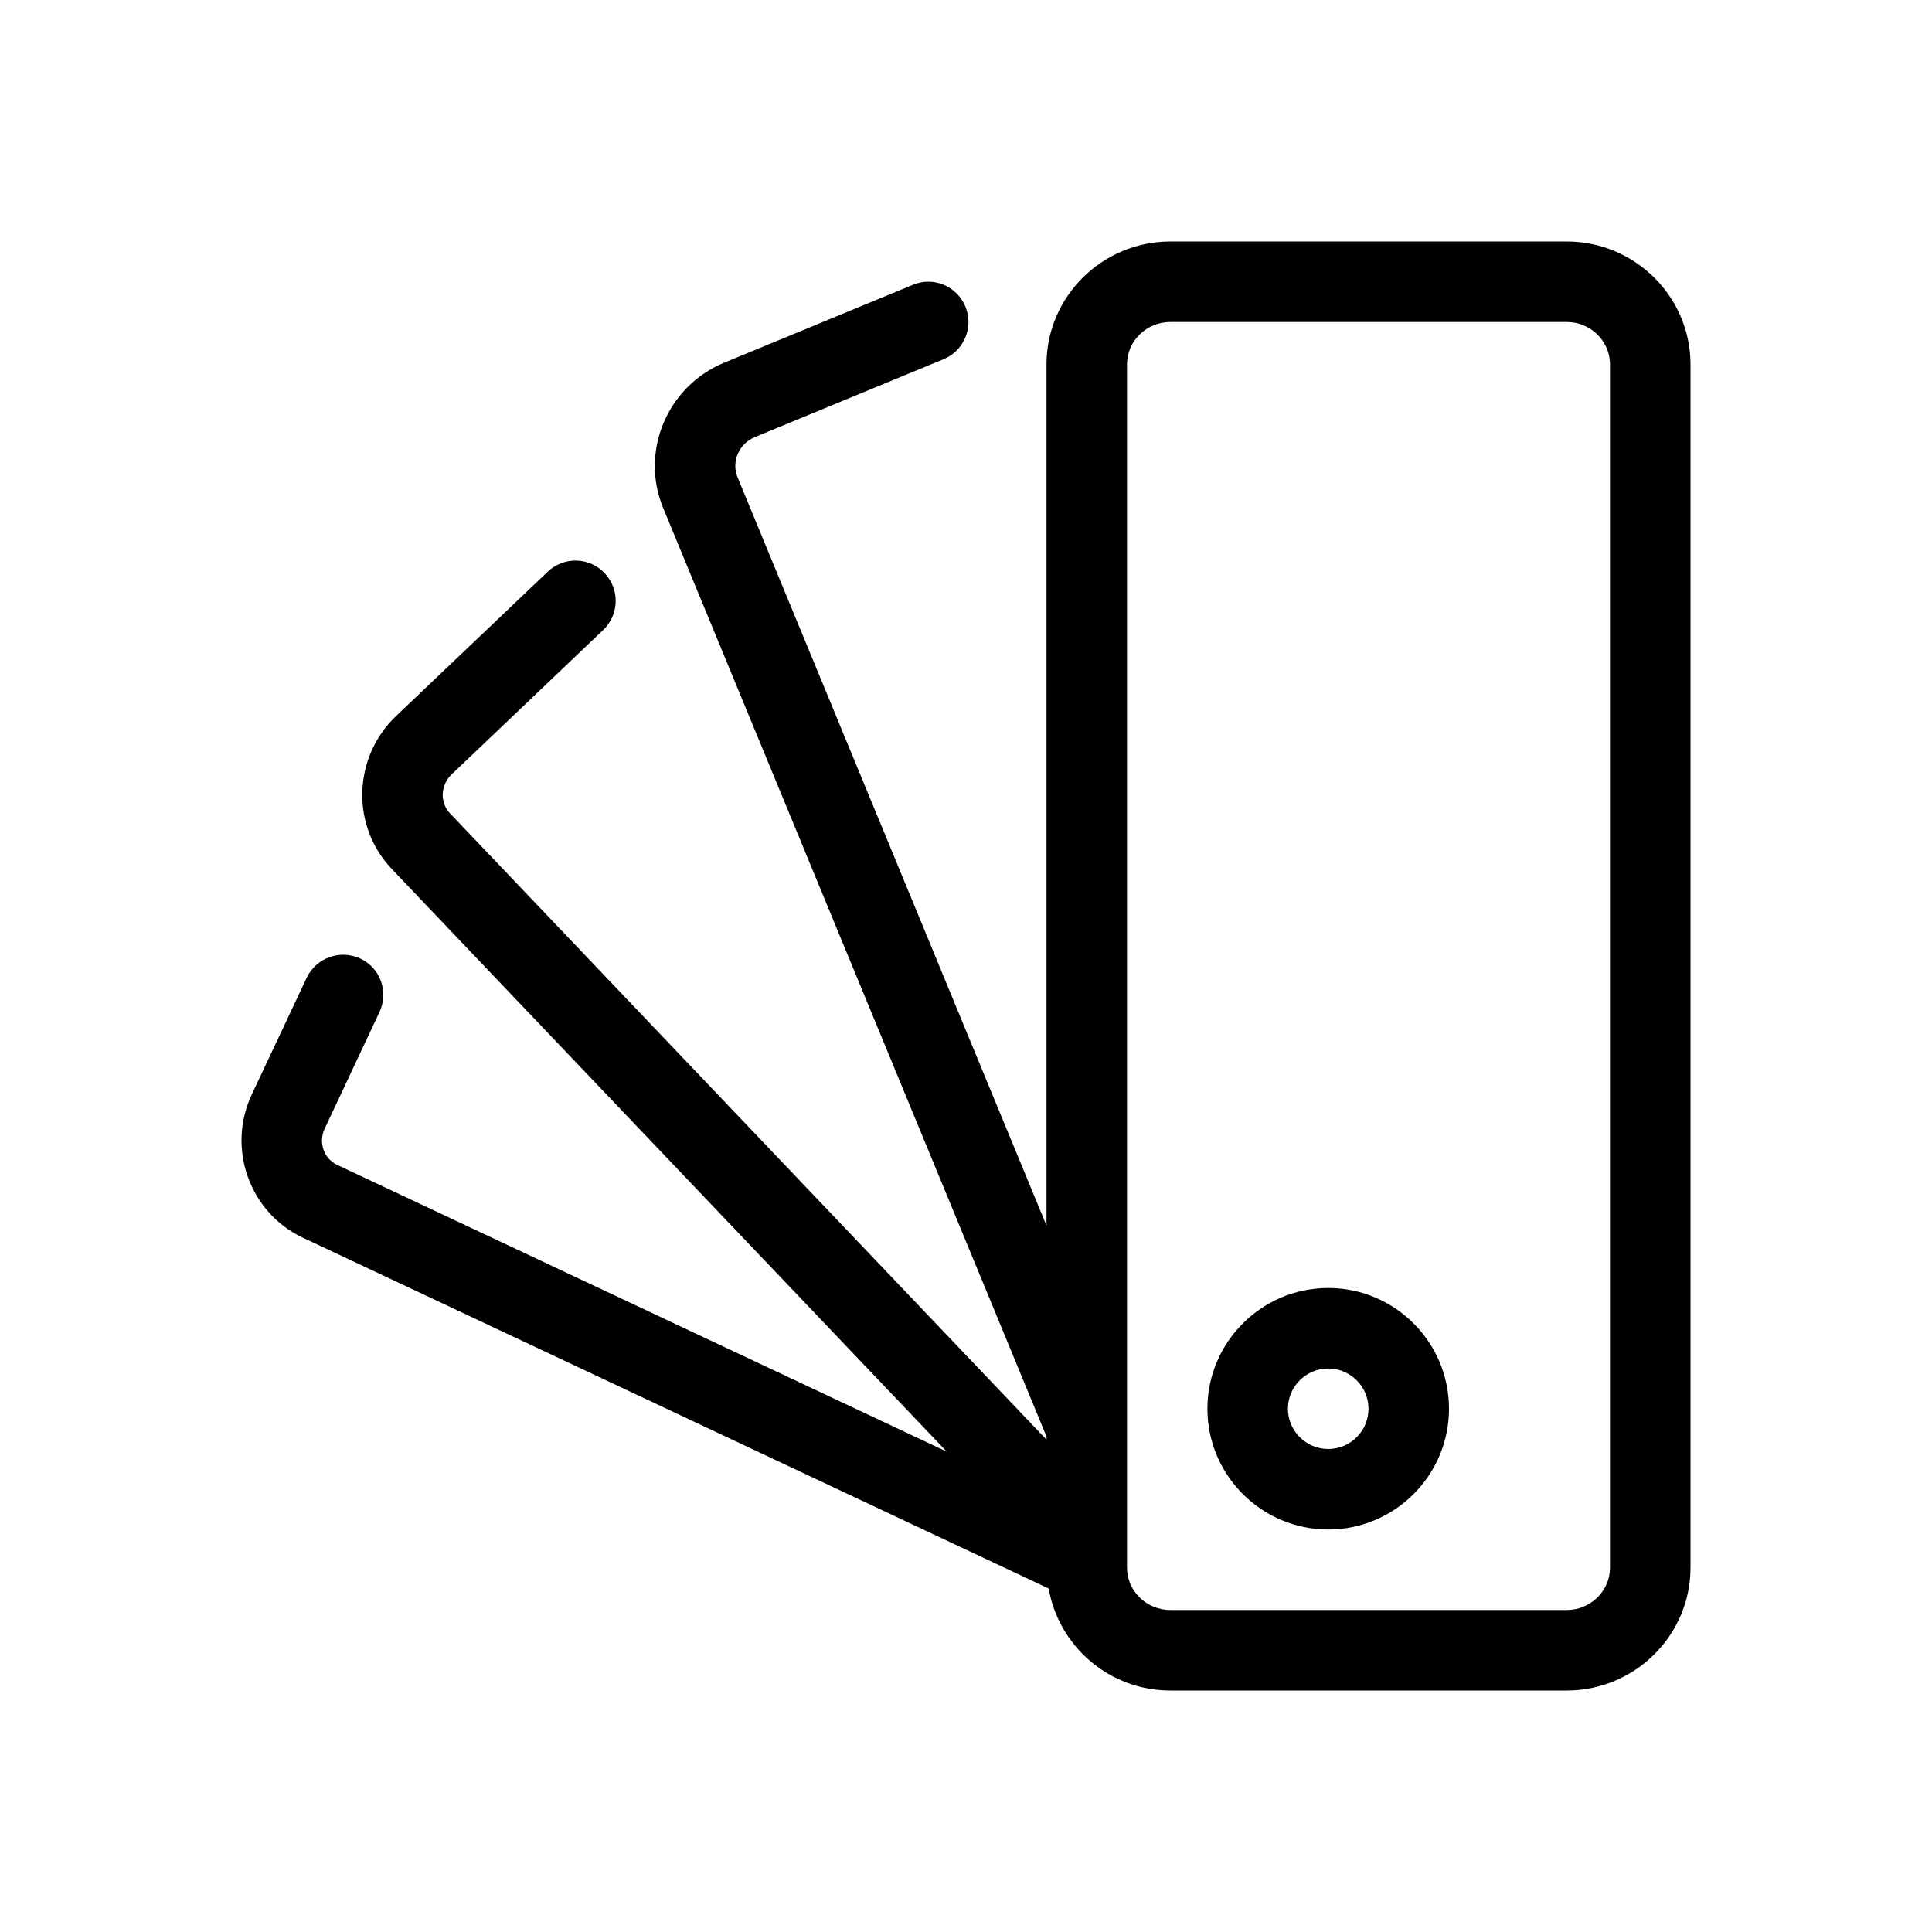 <svg  viewBox="0 0 24 24"  xmlns="http://www.w3.org/2000/svg">
<path fill-rule="evenodd" clip-rule="evenodd" d="M14.999 17.5C14.999 16.673 15.673 16 16.5 16C17.327 16 18 16.673 18 17.5C18 18.327 17.327 19 16.5 19C15.673 19 14.999 18.327 14.999 17.5ZM15.999 17.5C15.999 17.775 16.224 18 16.5 18C16.776 18 17 17.775 17 17.5C17 17.225 16.776 17 16.5 17C16.224 17 15.999 17.225 15.999 17.5Z" />
<path fill-rule="evenodd" clip-rule="evenodd" d="M14.539 3H19.462C20.31 3 21 3.686 21 4.527V19.473C21 20.314 20.31 21 19.462 21H14.539C13.78 21 13.152 20.451 13.027 19.733L3.762 15.375C3.098 15.062 2.814 14.263 3.128 13.595L3.81 12.146C3.928 11.898 4.225 11.791 4.475 11.907C4.725 12.024 4.832 12.322 4.714 12.572L4.033 14.021C3.953 14.19 4.022 14.393 4.189 14.471L11.761 18.033L4.867 10.795C4.358 10.261 4.382 9.409 4.919 8.896L6.804 7.102C7.003 6.912 7.32 6.918 7.51 7.119C7.701 7.319 7.693 7.636 7.493 7.826L5.609 9.621C5.471 9.753 5.462 9.971 5.591 10.105L13 17.884V17.845L8.238 6.31C7.948 5.608 8.288 4.799 8.995 4.506L11.34 3.538C11.595 3.431 11.887 3.553 11.993 3.81C12.098 4.064 11.977 4.356 11.722 4.462L9.377 5.43C9.179 5.512 9.083 5.735 9.162 5.929L13 15.225V4.527C13 3.686 13.691 3 14.539 3ZM19.462 20C19.759 20 20 19.764 20 19.473V4.527C20 4.236 19.759 4 19.462 4H14.539C14.242 4 14 4.236 14 4.527V19.473C14 19.764 14.242 20 14.539 20H19.462Z" />
</svg>
